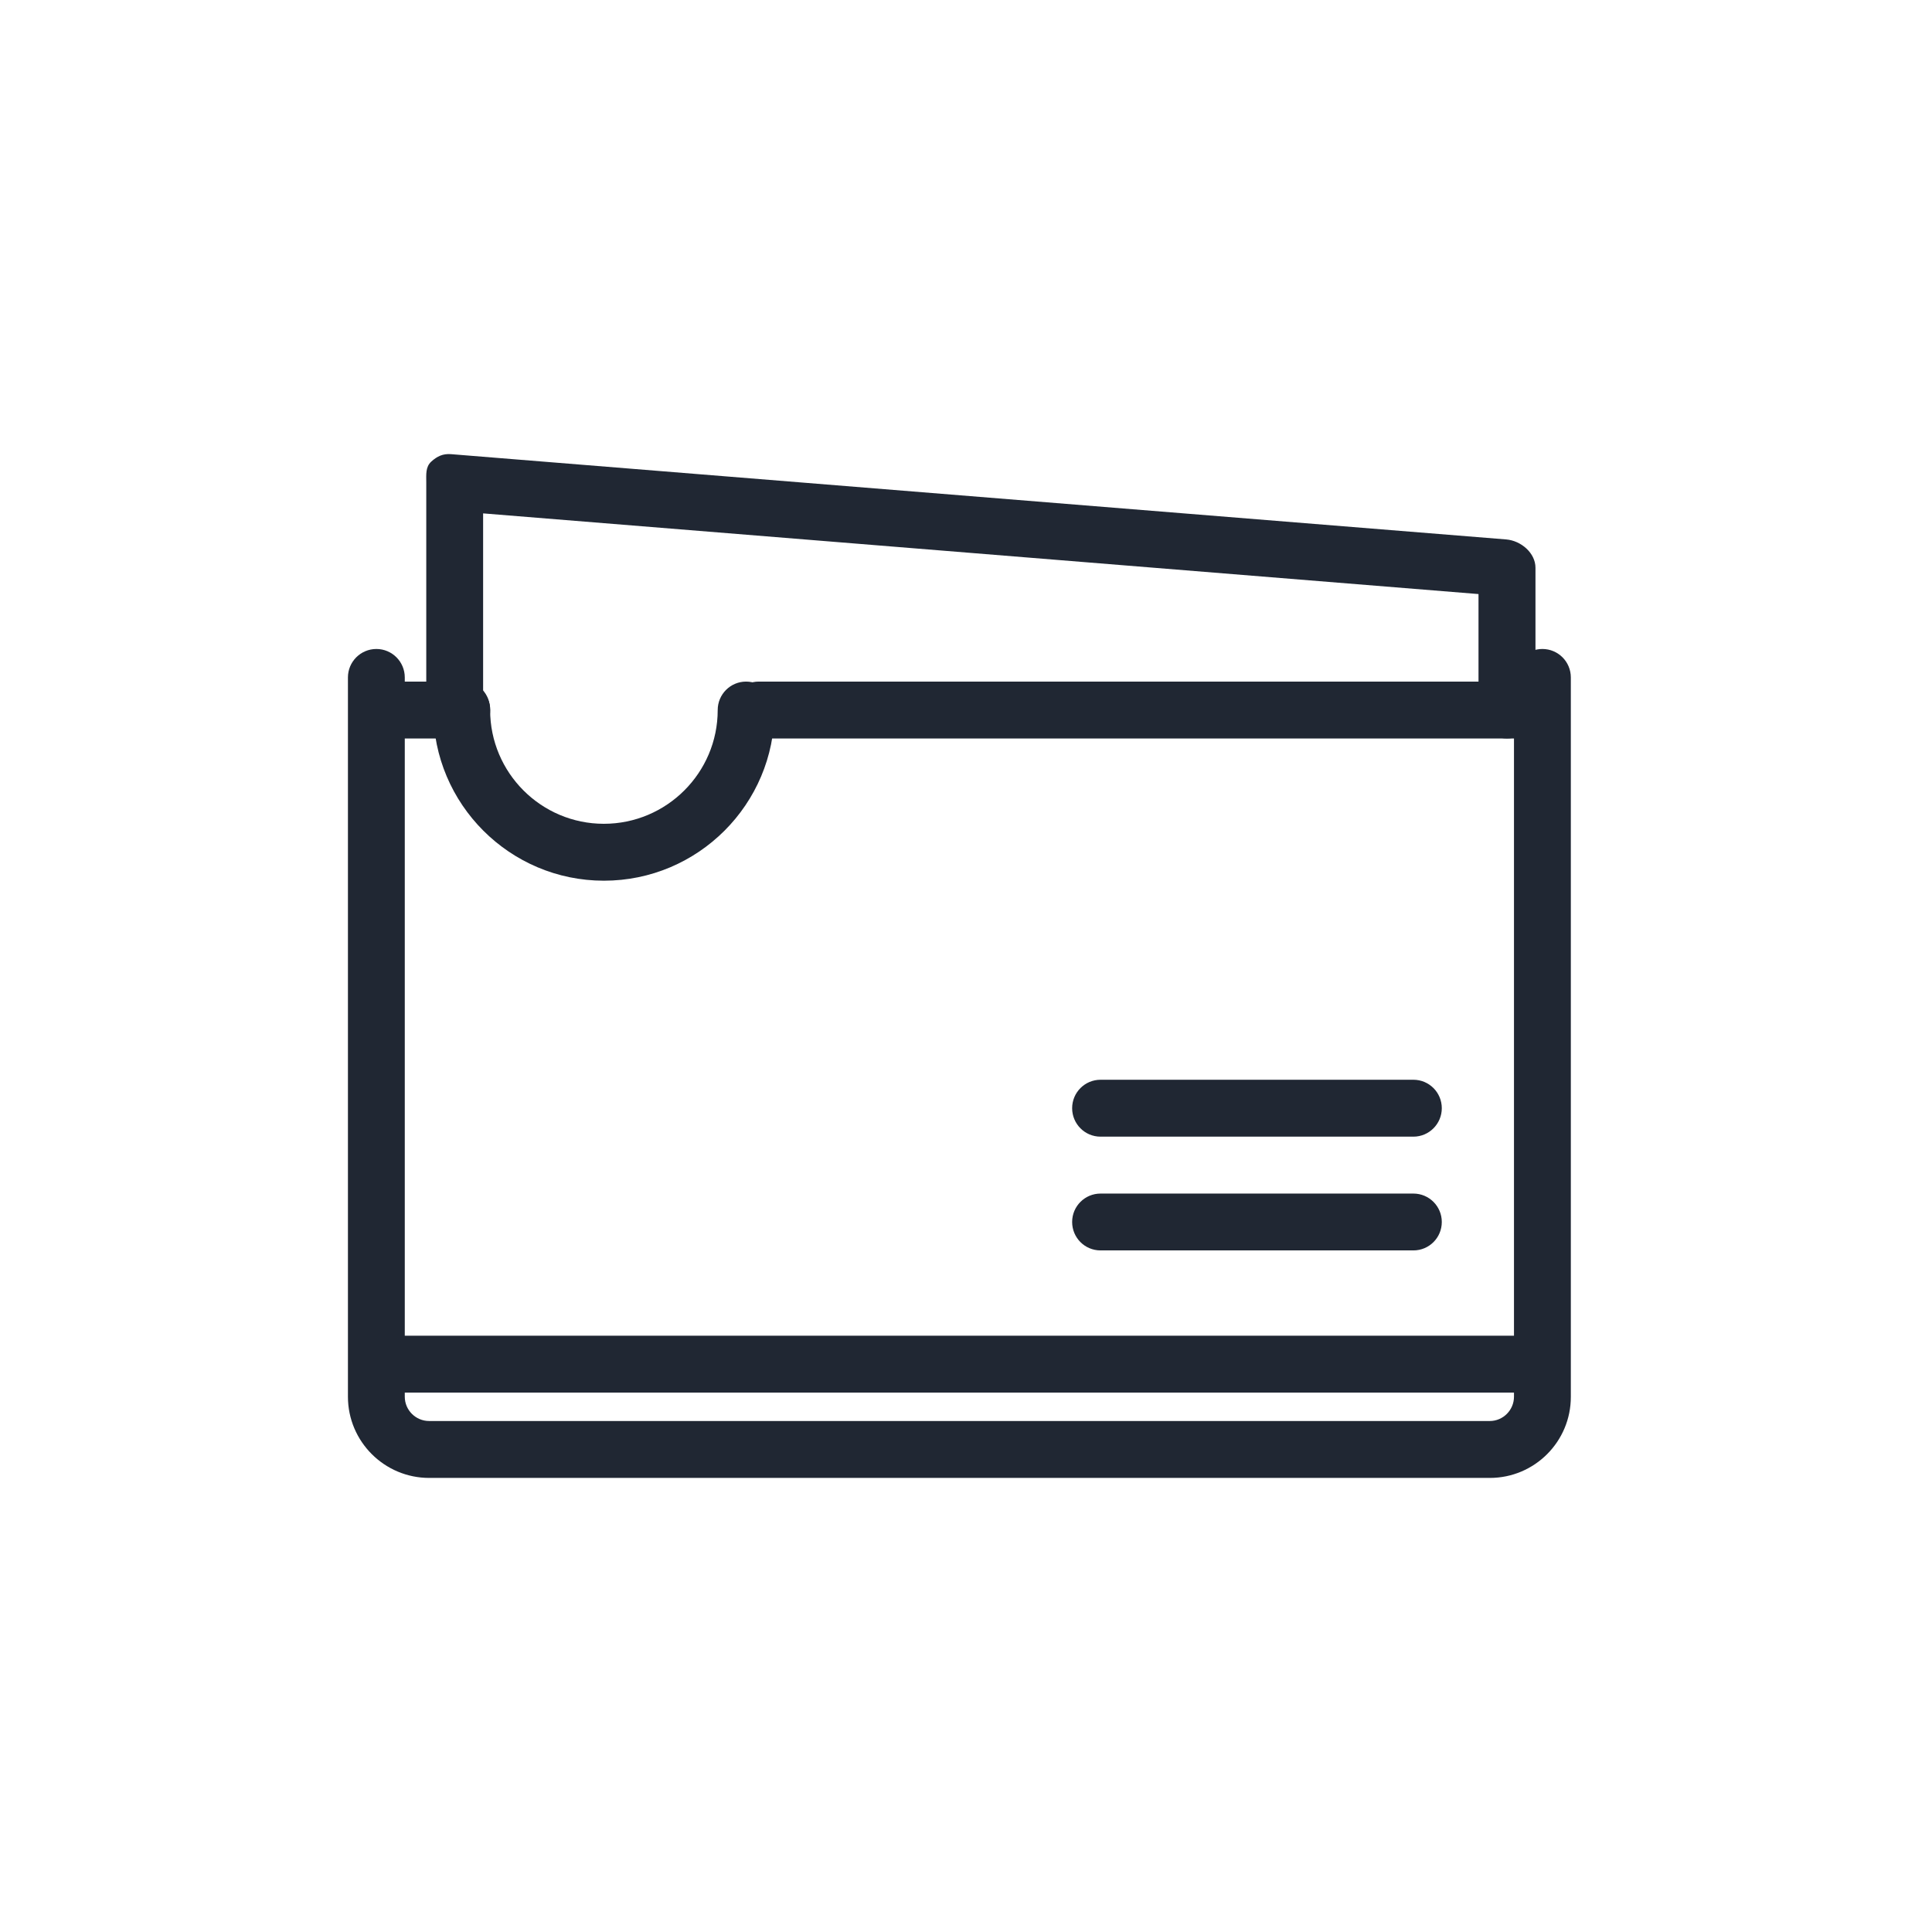 <?xml version="1.0" encoding="utf-8"?>
<!-- Generator: Adobe Illustrator 16.0.0, SVG Export Plug-In . SVG Version: 6.00 Build 0)  -->
<!DOCTYPE svg PUBLIC "-//W3C//DTD SVG 1.1//EN" "http://www.w3.org/Graphics/SVG/1.1/DTD/svg11.dtd">
<svg version="1.1" id="Layer_1" xmlns="http://www.w3.org/2000/svg" xmlns:xlink="http://www.w3.org/1999/xlink" x="0px" y="0px"
	 width="33px" height="33px" viewBox="0 0 33 33" enable-background="new 0 0 33 33" xml:space="preserve">
<g>
	<path fill="#202733" d="M25.447,25.244H7.331c-0.765,0-1.388-0.622-1.388-1.387V11.571c0-0.269,0.218-0.486,0.486-0.486
		s0.485,0.218,0.485,0.486v12.286c0,0.229,0.187,0.415,0.416,0.415h18.116c0.228,0,0.414-0.187,0.414-0.415V11.571
		c0-0.269,0.218-0.486,0.485-0.486c0.269,0,0.486,0.218,0.486,0.486v12.286C26.833,24.622,26.212,25.244,25.447,25.244"/>
	<path fill="#202733" d="M7.932,12.614H6.608c-0.243,0-0.441-0.219-0.441-0.486s0.198-0.486,0.441-0.486h1.324
		c0.244,0,0.441,0.219,0.441,0.486S8.176,12.614,7.932,12.614"/>
	<path fill="#202733" d="M26.335,12.614H12.959c-0.264,0-0.478-0.219-0.478-0.486s0.214-0.486,0.478-0.486h13.376
		c0.264,0,0.478,0.219,0.478,0.486S26.599,12.614,26.335,12.614"/>
	<path fill="#202733" d="M26.043,23.786H6.64c-0.261,0-0.473-0.217-0.473-0.485c0-0.27,0.212-0.486,0.473-0.486h19.404
		c0.262,0,0.474,0.217,0.474,0.486C26.517,23.569,26.305,23.786,26.043,23.786"/>
	<path fill="#202733" d="M10.315,15.043c-1.607,0-2.914-1.308-2.914-2.915c0-0.268,0.219-0.486,0.485-0.486
		c0.269,0,0.486,0.219,0.486,0.486c0,1.072,0.872,1.943,1.942,1.943c1.072,0,1.945-0.871,1.945-1.943
		c0-0.268,0.217-0.486,0.485-0.486c0.267,0,0.485,0.219,0.485,0.486C13.231,13.735,11.923,15.043,10.315,15.043"/>
	<path fill="#202733" d="M24.142,19.415h-5.344c-0.269,0-0.485-0.219-0.485-0.486c0-0.269,0.217-0.486,0.485-0.486h5.344
		c0.269,0,0.485,0.218,0.485,0.486C24.627,19.196,24.41,19.415,24.142,19.415"/>
	<path fill="#202733" d="M24.142,21.358h-5.344c-0.269,0-0.485-0.217-0.485-0.486c0-0.268,0.217-0.485,0.485-0.485h5.344
		c0.269,0,0.485,0.218,0.485,0.485C24.627,21.142,24.41,21.358,24.142,21.358"/>
	<path fill="#202733" d="M25.74,12.614c-0.267,0-0.486-0.219-0.486-0.486v-1.981L8.252,8.769v3.359c0,0.268-0.218,0.486-0.486,0.486
		c-0.267,0-0.485-0.219-0.485-0.486V8.242c0-0.137-0.015-0.266,0.086-0.358c0.1-0.091,0.198-0.136,0.332-0.127l18.028,1.457
		c0.253,0.021,0.5,0.231,0.5,0.484v2.43C26.227,12.396,26.009,12.614,25.74,12.614"/>
</g>
</svg>
